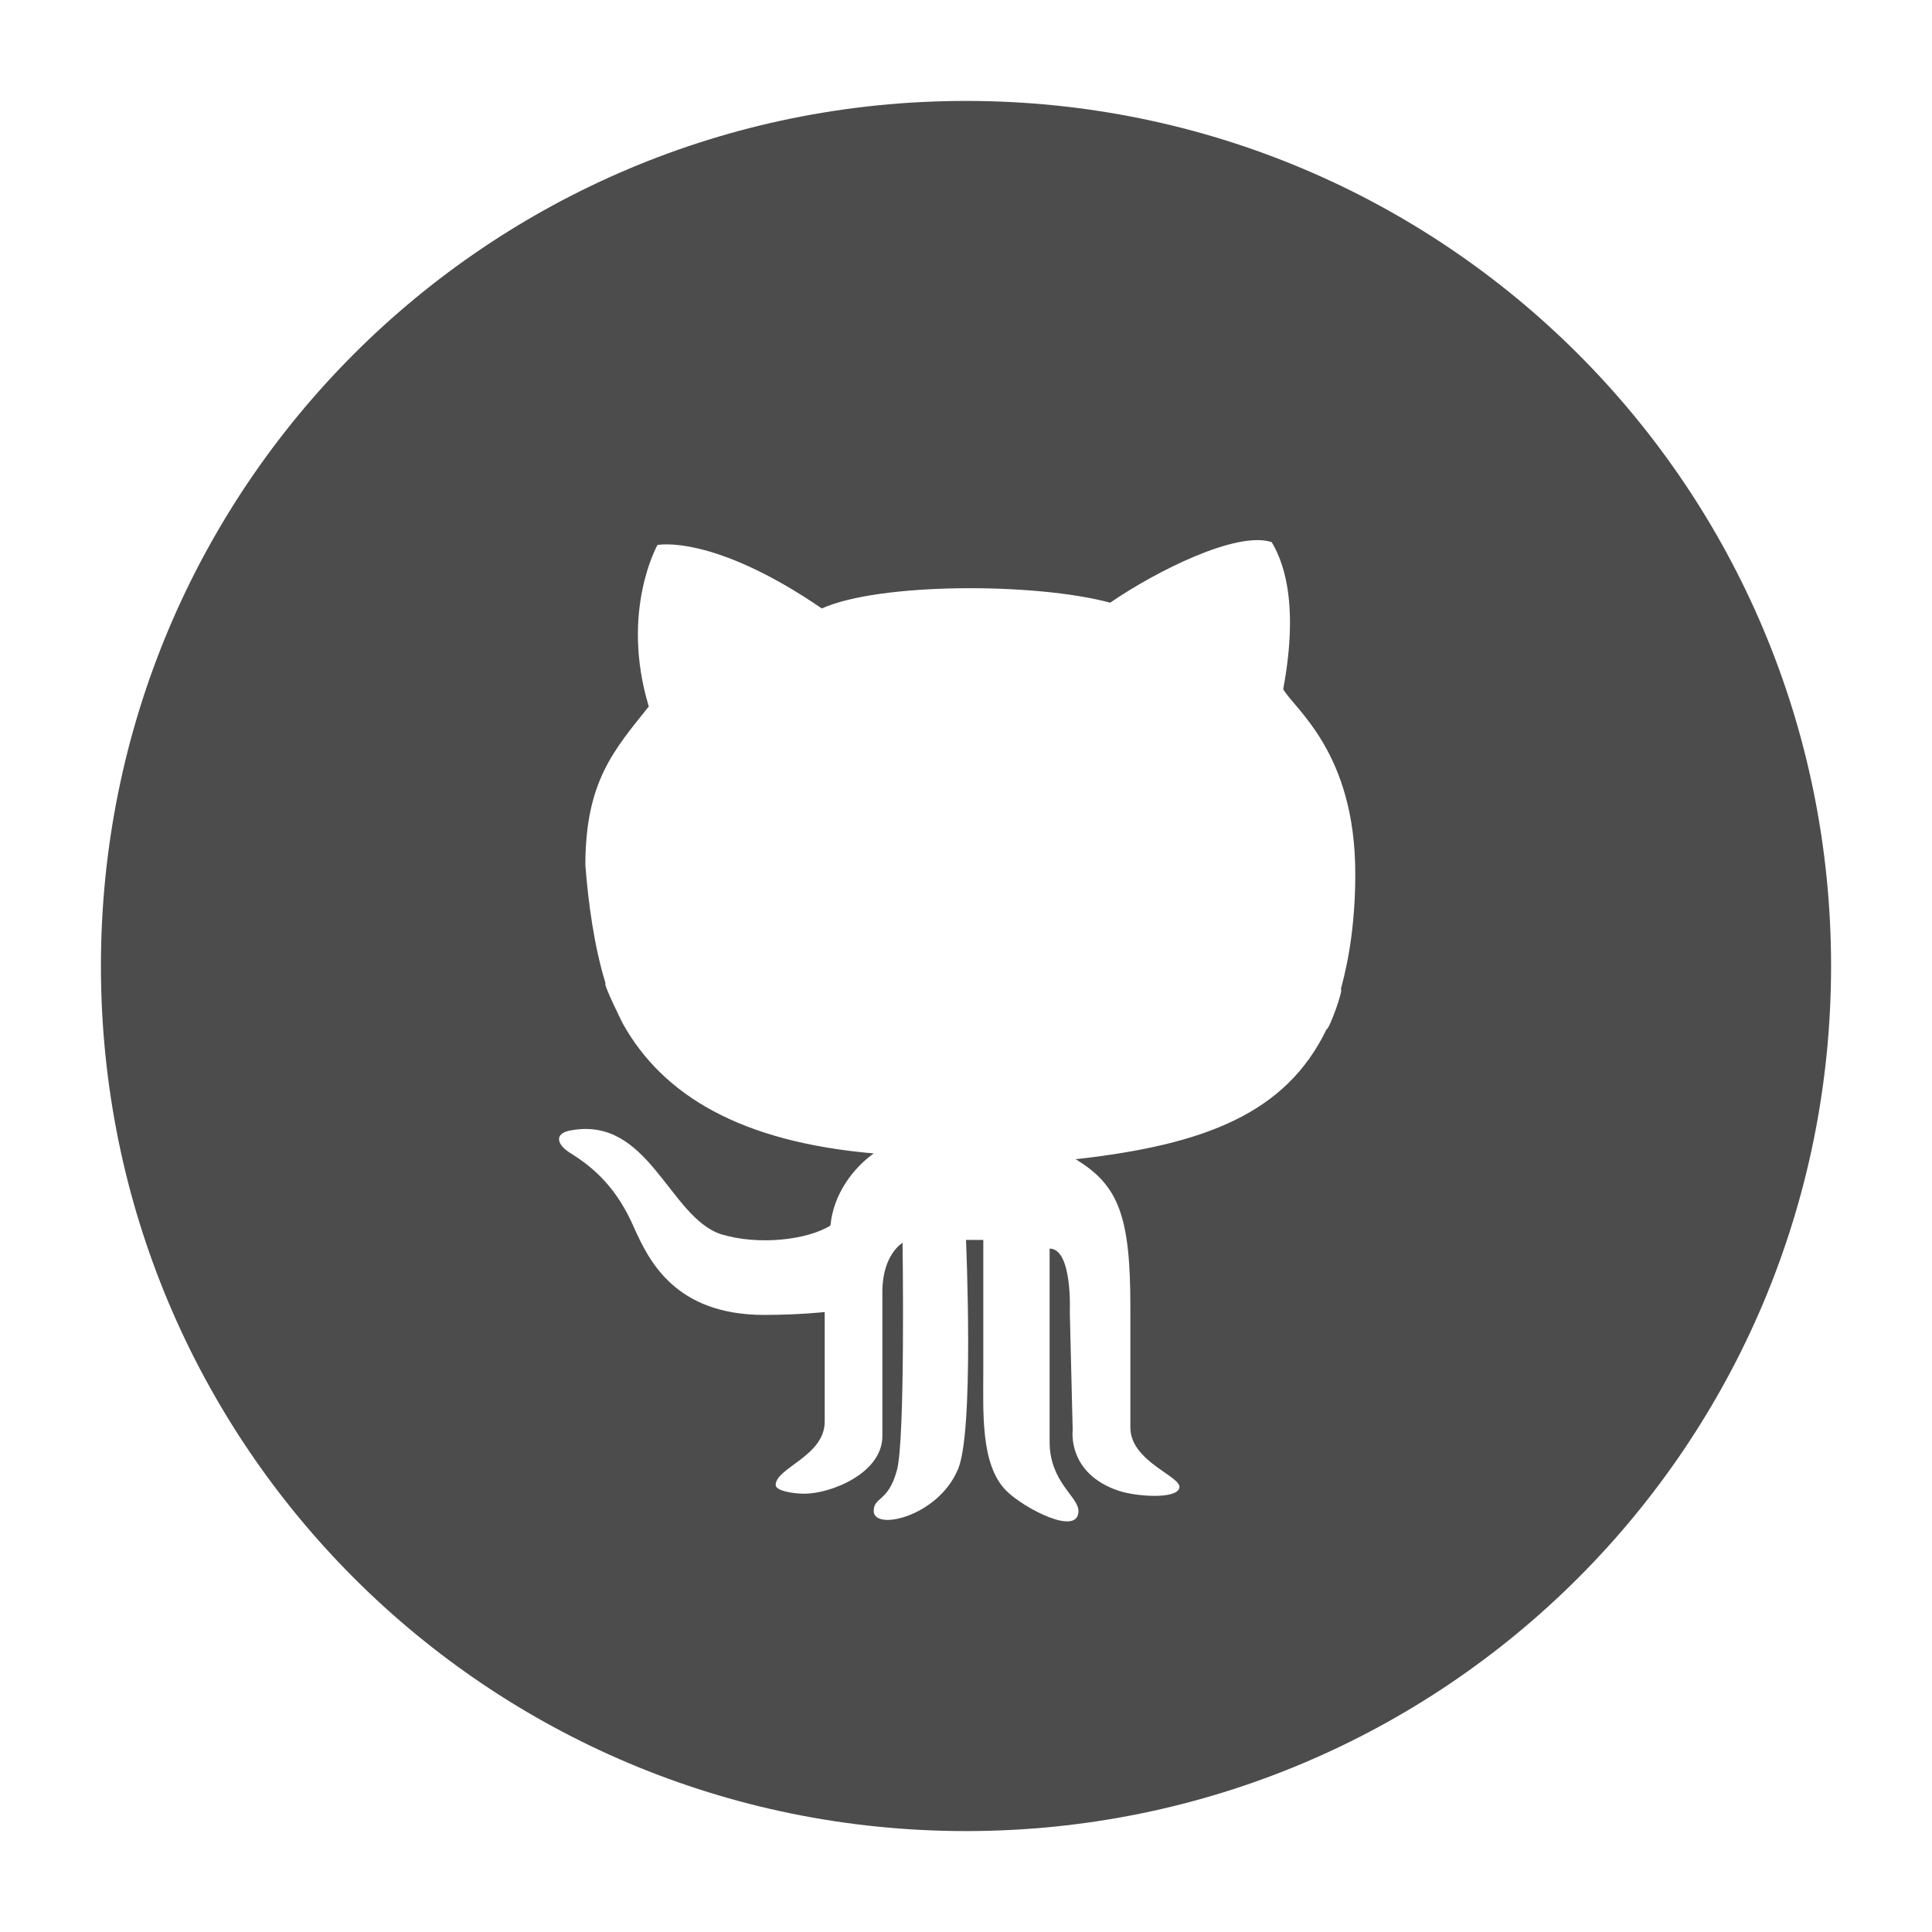 <?xml version="1.0" encoding="utf-8"?>
<!-- Generator: Adobe Illustrator 19.0.0, SVG Export Plug-In . SVG Version: 6.00 Build 0)  -->
<svg version="1.1" id="Layer_1" xmlns="http://www.w3.org/2000/svg" xmlns:xlink="http://www.w3.org/1999/xlink" x="0px" y="0px"
	 viewBox="-272 363 67 67" style="enable-background:new -272 363 67 67;" xml:space="preserve">
<style type="text/css">
	.st0{opacity:0.7;fill:#010101;enable-background:new    ;}
</style>
<path class="st0" d="M-251,397.1c-0.1,0,0.6,1.4,0.6,1.4c1.4,2.5,4.1,4.1,8.7,4.5c-0.7,0.5-1.4,1.4-1.5,2.5
	c-0.8,0.5-2.5,0.7-3.8,0.3c-1.8-0.6-2.5-4.1-5.2-3.6c-0.6,0.1-0.5,0.5,0,0.8c0.8,0.5,1.6,1.2,2.2,2.6c0.5,1.1,1.4,3,4.5,3
	c1.2,0,2.1-0.1,2.1-0.1s0,2.7,0,3.8c0,1.2-1.7,1.6-1.7,2.2c0,0.2,0.6,0.3,1,0.3c0.9,0,2.7-0.7,2.7-2c0-1,0-4.4,0-5
	c0-1.3,0.7-1.7,0.7-1.7s0.1,6.9-0.2,7.9c-0.3,1.1-0.8,0.9-0.8,1.4c0,0.7,2.2,0.2,2.9-1.4c0.6-1.2,0.3-8,0.3-8h0.6c0,0,0,3.1,0,4.5
	c0,1.5-0.1,3.3,0.8,4.2c0.6,0.6,2.5,1.6,2.5,0.7c0-0.5-1-1-1-2.4v-6.7c0.8,0,0.7,2.2,0.7,2.2l0.1,4.1c0,0-0.2,1.5,1.6,2.1
	c0.6,0.2,2,0.3,2.1-0.1s-1.7-0.9-1.7-2.1c0-0.7,0-1.1,0-4.2s-0.4-4.2-1.9-5.1c4.5-0.5,7.3-1.6,8.7-4.5c0.1,0,0.6-1.4,0.5-1.4
	c0.3-1.1,0.5-2.4,0.5-4c0-4.2-2.1-5.7-2.5-6.4c0.6-3.2-0.1-4.6-0.4-5.1c-1.2-0.4-4,1-5.6,2.1c-2.6-0.7-8-0.7-10,0.2
	c-3.8-2.6-5.7-2.2-5.7-2.2s-1.3,2.3-0.3,5.6c-1.2,1.5-2.2,2.6-2.2,5.5C-251.6,394.3-251.4,395.8-251,397.1z M-238.5,426.5
	c-16.6,0-30-13.4-30-30s13.4-30,30-30s30,13.4,30,30S-221.9,426.5-238.5,426.5z"/>
</svg>
